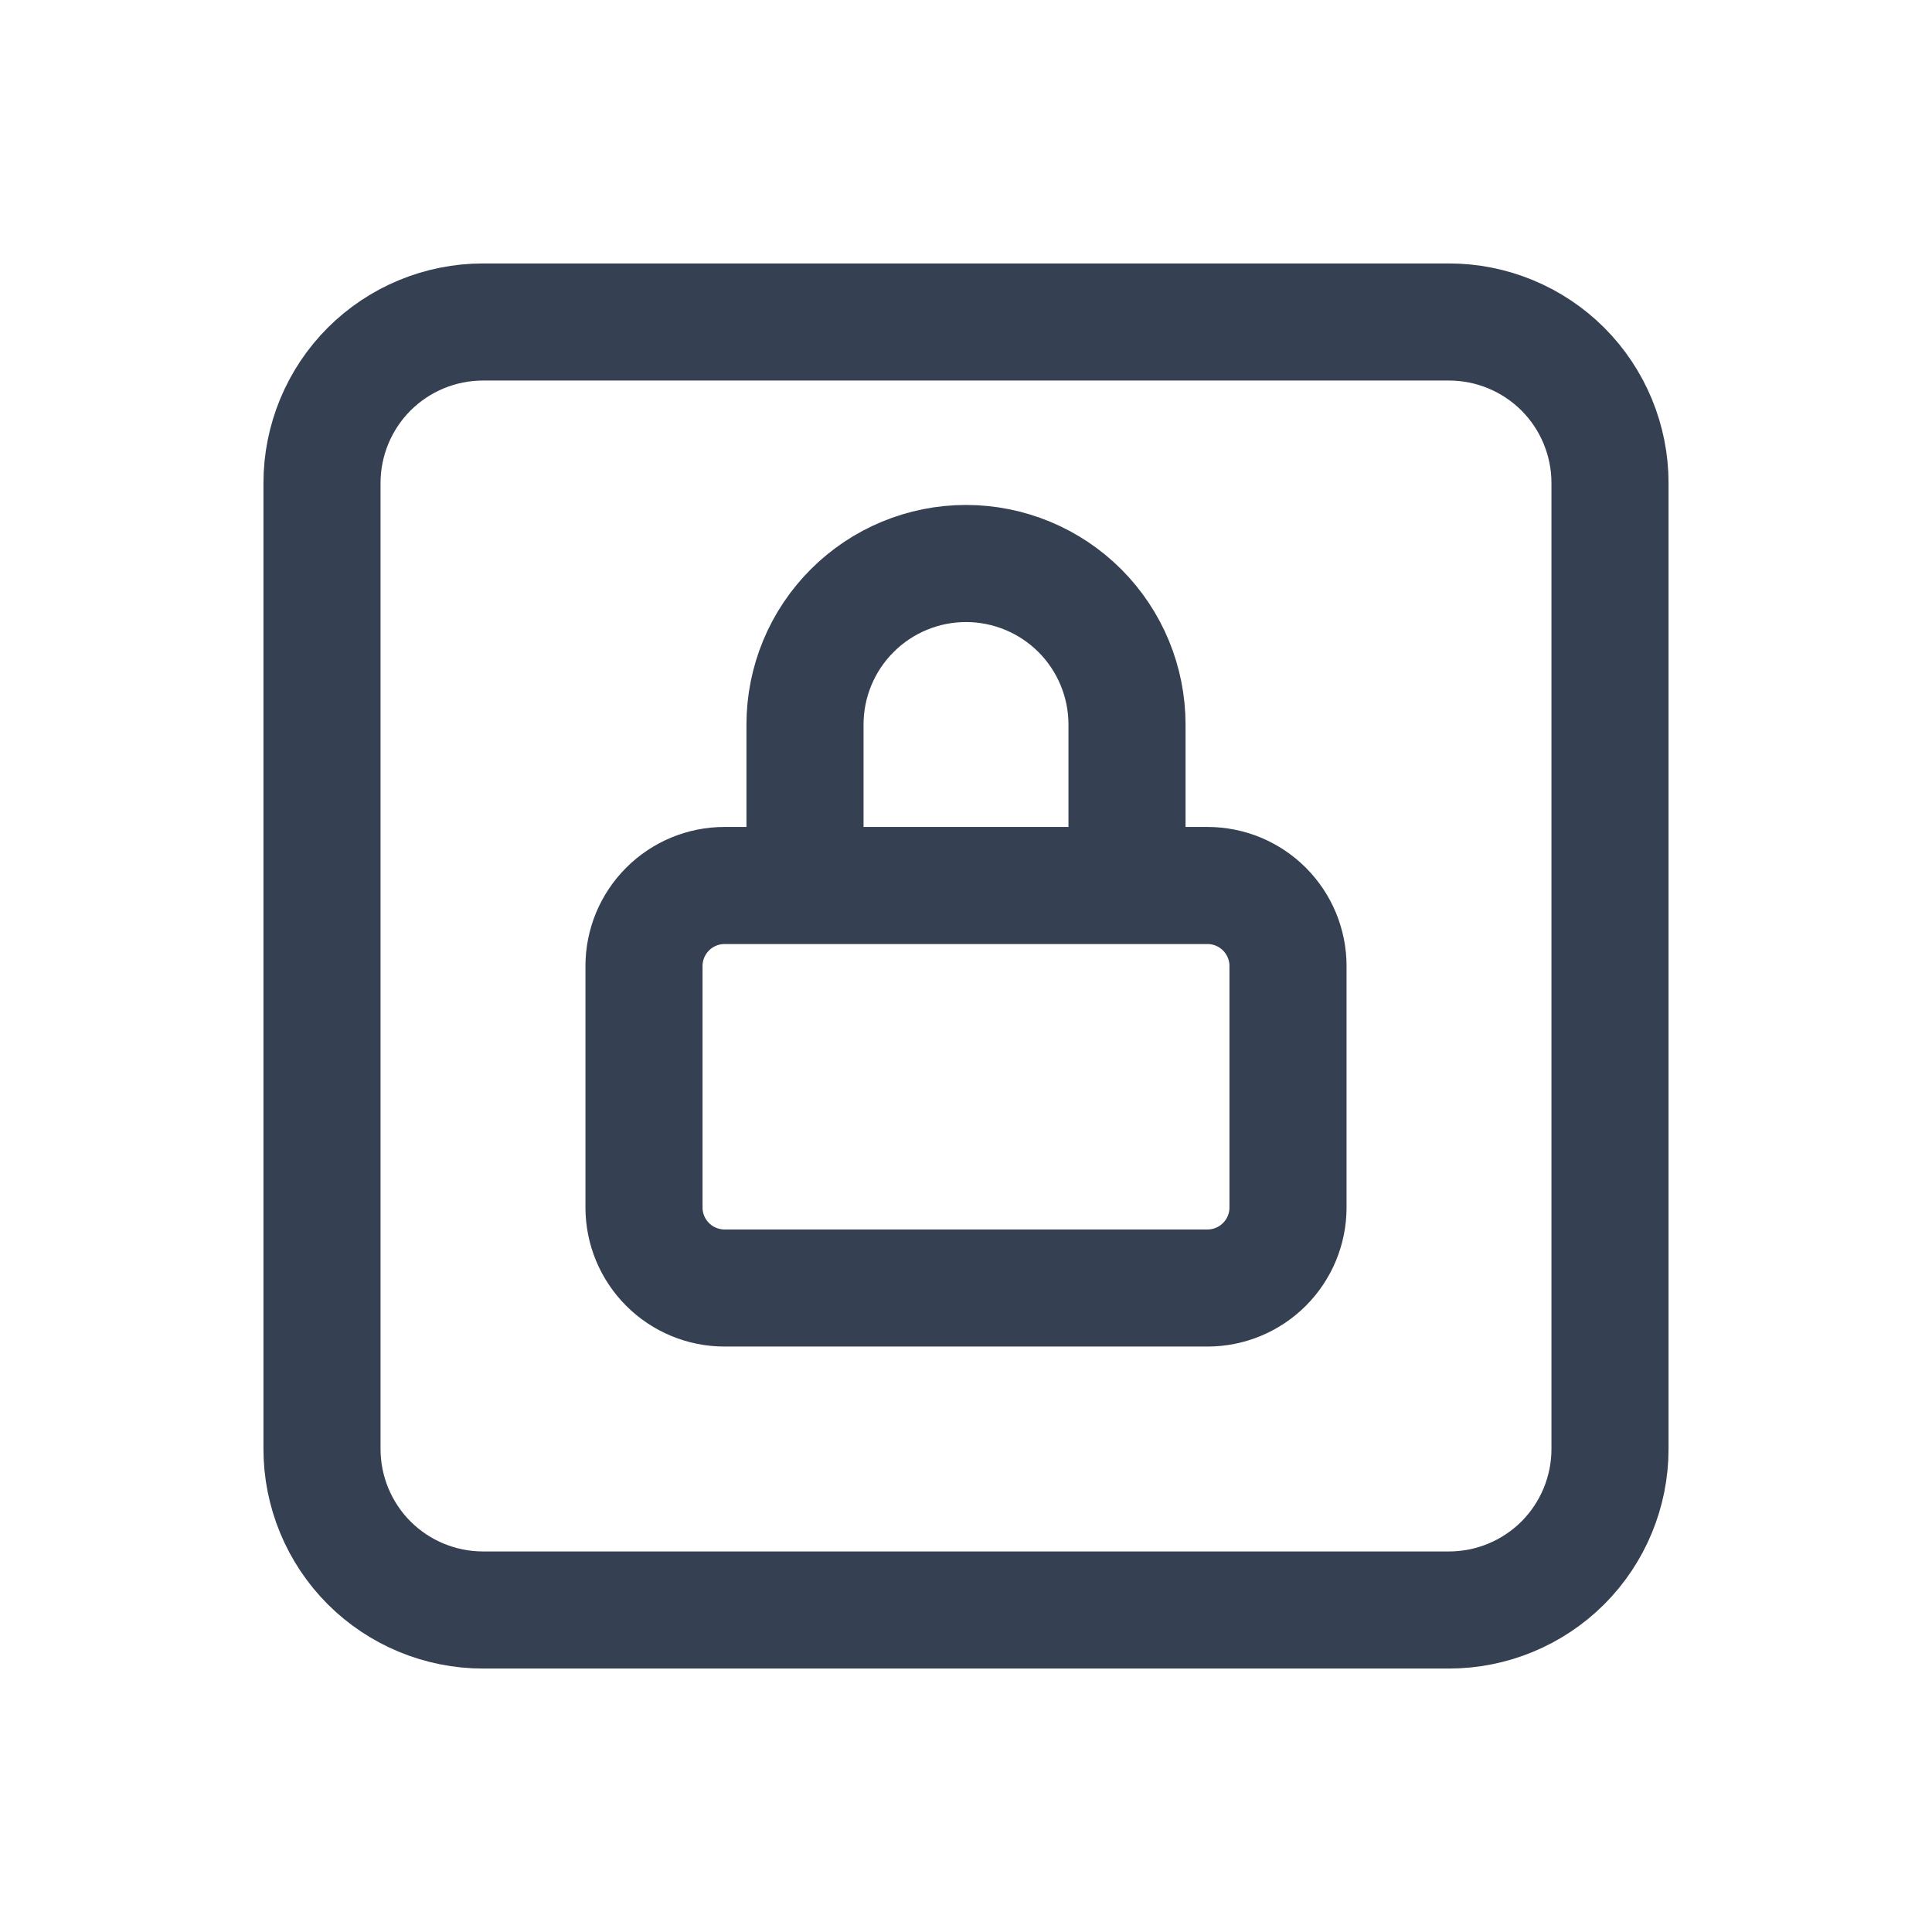 <svg width="35" height="35" viewBox="0 0 33 33" fill="none" xmlns="http://www.w3.org/2000/svg">
<path d="M13.75 15.125V12.375C13.75 11.646 14.04 10.946 14.556 10.431C15.071 9.915 15.771 9.625 16.5 9.625C17.229 9.625 17.929 9.915 18.445 10.431C18.96 10.946 19.25 11.646 19.25 12.375V15.125M11 16.5C11 16.135 11.145 15.786 11.403 15.528C11.661 15.27 12.01 15.125 12.375 15.125H20.625C20.99 15.125 21.339 15.27 21.597 15.528C21.855 15.786 22 16.135 22 16.5V20.625C22 20.99 21.855 21.339 21.597 21.597C21.339 21.855 20.99 22 20.625 22H12.375C12.01 22 11.661 21.855 11.403 21.597C11.145 21.339 11 20.99 11 20.625V16.5ZM5.5 8.25C5.5 7.521 5.79 6.821 6.305 6.305C6.821 5.79 7.521 5.5 8.25 5.5H24.75C25.479 5.5 26.179 5.79 26.695 6.305C27.21 6.821 27.5 7.521 27.5 8.25V24.75C27.5 25.479 27.21 26.179 26.695 26.695C26.179 27.21 25.479 27.5 24.75 27.5H8.25C7.521 27.5 6.821 27.21 6.305 26.695C5.79 26.179 5.5 25.479 5.5 24.75V8.25Z" stroke="#354052" stroke-width="2" stroke-linecap="round" stroke-linejoin="round"/>
</svg>
